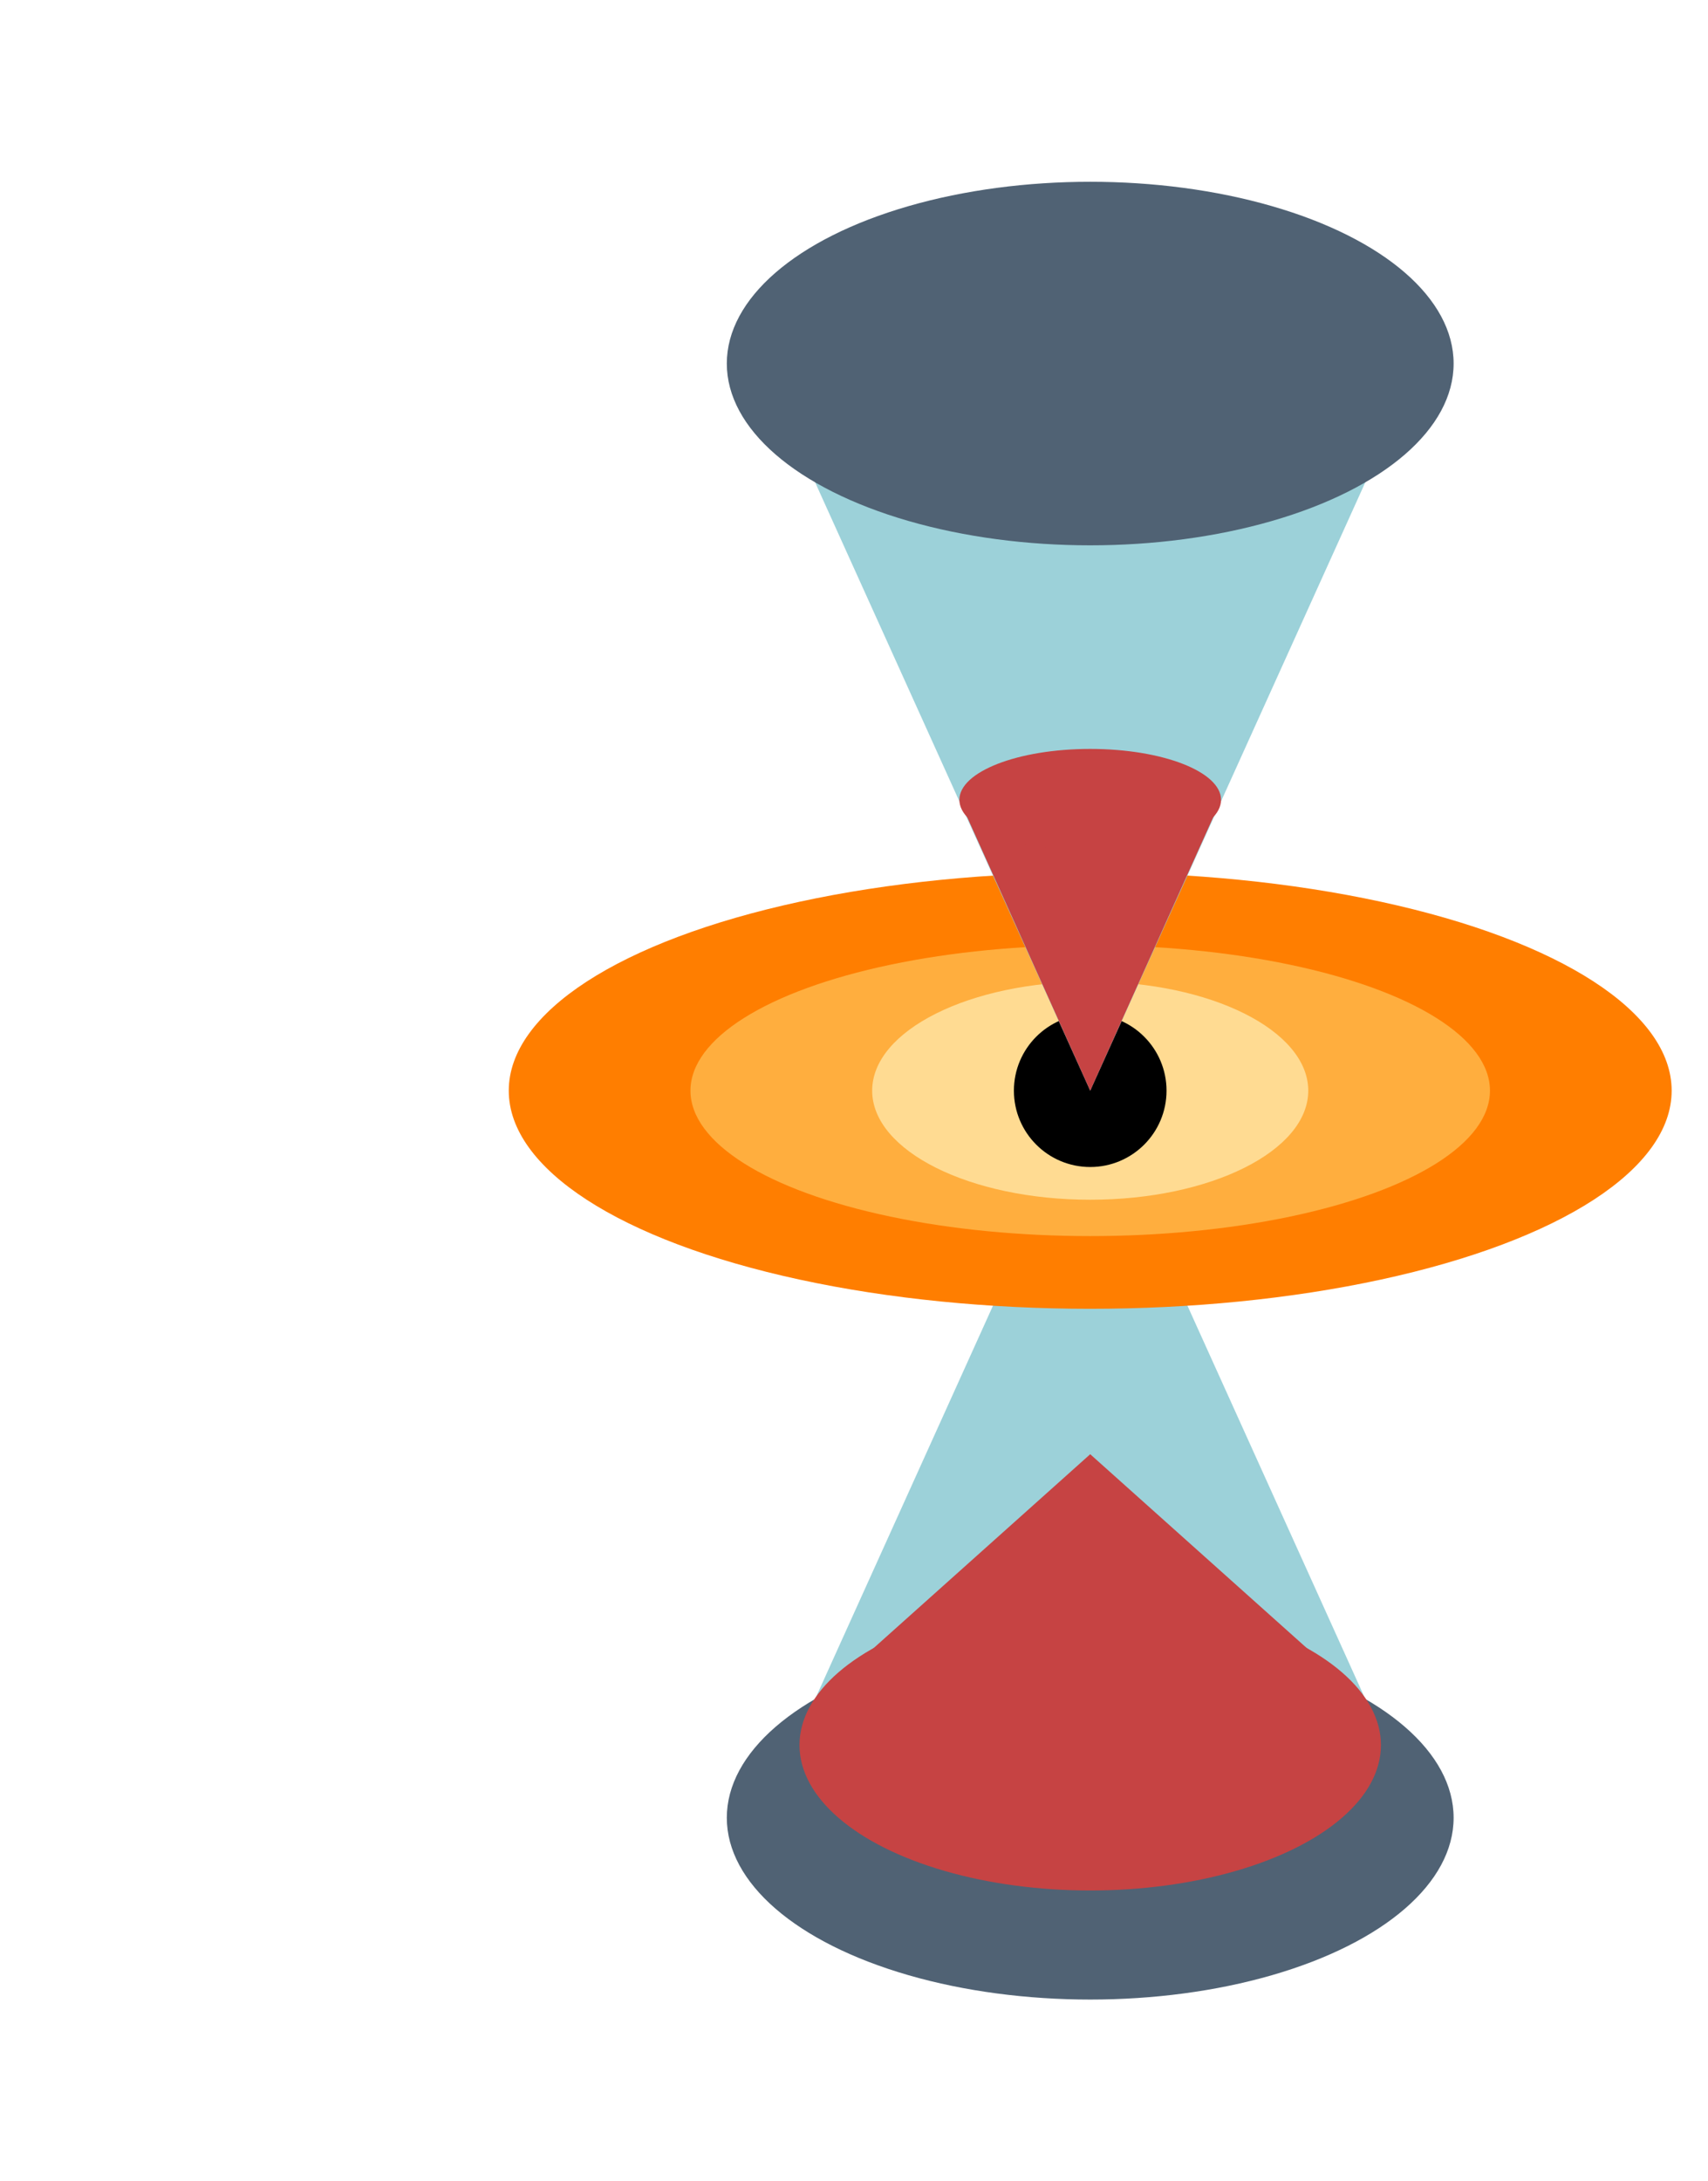 <?xml version="1.0" standalone="no"?>
<svg width="235" height="300" xmlns="http://www.w3.org/2000/svg">
    <g>
        <ellipse cx="150" cy="250" rx="50" ry="25" stroke="transparent" fill="#506274" stroke-width="5" />

        <polygon points="112 234 188 234 150 150" stroke="transparent" fill="rgb(156, 209, 217)"/>

        <ellipse cx="150" cy="240" rx="40" ry="20" stroke="transparent" fill="#c64343" />
        <polygon points="112 234 188 234 150 200" stroke="transparent" fill="#c64343"/>

        <ellipse cx="150" cy="150" rx="80" ry="30" stroke="transparent" fill="#ff7e00"/>
        <ellipse cx="150" cy="150" rx="55" ry="20" stroke="transparent" fill="#ffae3e"/>
        <ellipse cx="150" cy="150" rx="30" ry="15" stroke="transparent" fill="#ffdb92"/>
        <circle cx="150" cy="150" r="10" stroke="trasparent" fill="#000000"/>
        
        <polygon points="112 66 188 66 150 150" stroke="transparent" fill="rgb(156, 209, 217)"/>
        <polygon points="132 110 168 110 150 150" stroke="transparent" fill="#c64343"/>
        <ellipse cx="150" cy="110" rx="18" ry="7" stroke="transparent" fill="#c64343" />

        <ellipse cx="150" cy="50" rx="50" ry="25" stroke="transparent" fill="#506274" stroke-width="5" />
        
    </g>
</svg>